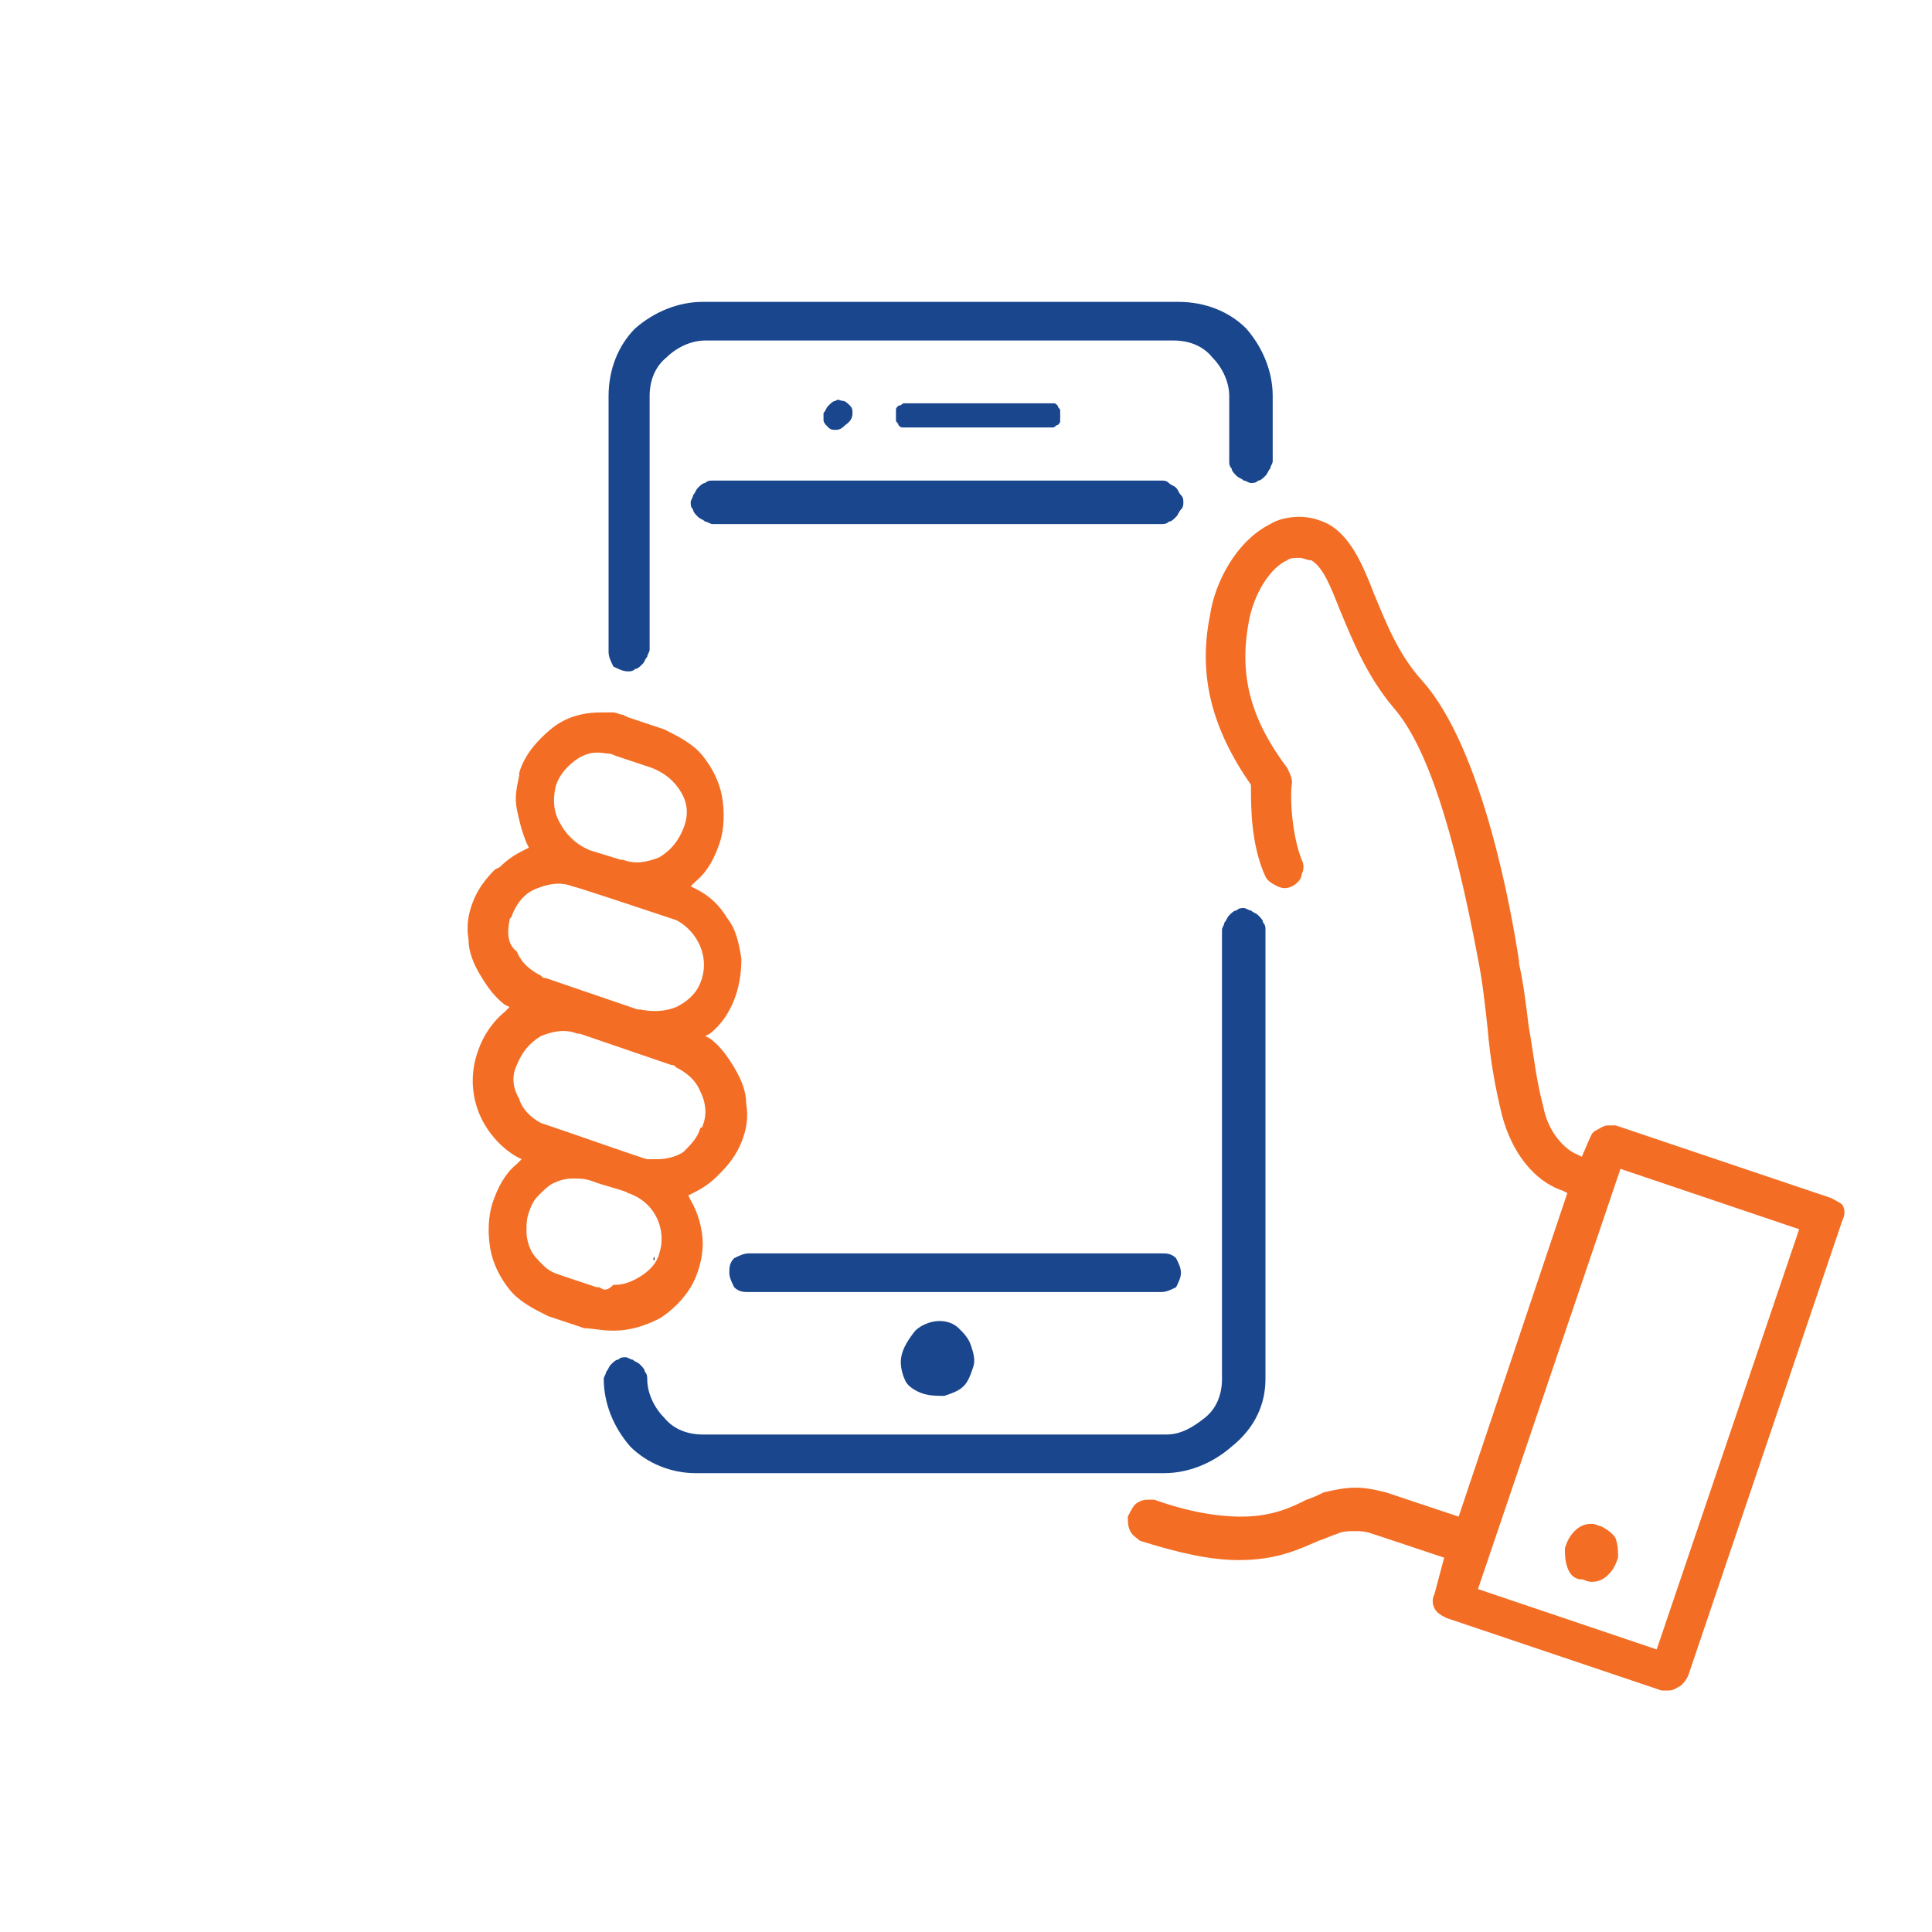 <?xml version="1.0" encoding="utf-8"?>
<!-- Generator: Adobe Illustrator 25.2.3, SVG Export Plug-In . SVG Version: 6.00 Build 0)  -->
<svg version="1.1" id="Layer_1" xmlns="http://www.w3.org/2000/svg" xmlns:xlink="http://www.w3.org/1999/xlink" x="0px" y="0px"
	 viewBox="0 0 80 80" style="enable-background:new 0 0 80 80;" xml:space="preserve">
<style type="text/css">
	.st0{fill:#F36E24;}
	.st1{fill:#19468D;}
	.st2{fill:#231F20;}
</style>
<path class="st0" d="M75.8,49.6l-8.9-3c-0.1,0-0.2,0-0.3,0c-0.2,0-0.3,0.1-0.5,0.2s-0.2,0.2-0.3,0.4l-0.3,0.7l-0.2-0.1
	c-0.5-0.2-1.2-0.9-1.4-2c-0.3-1.1-0.4-2.2-0.6-3.3c-0.1-0.8-0.2-1.7-0.4-2.6l0-0.1c-0.3-2-1.5-8.8-4-11.6c-1-1.1-1.5-2.4-2-3.6
	c-0.5-1.3-1-2.4-1.9-2.9c-0.4-0.2-0.8-0.3-1.2-0.3c-0.4,0-0.9,0.1-1.2,0.3c-1.4,0.7-2.3,2.4-2.5,3.8c-0.5,2.5,0.1,4.7,1.7,7l0,0.1
	v0.1c0,0.7,0,2.3,0.6,3.6c0.1,0.2,0.3,0.3,0.5,0.4c0.2,0.1,0.4,0.1,0.6,0c0.2-0.1,0.4-0.3,0.4-0.5c0.1-0.2,0.1-0.4,0-0.6
	c-0.4-1-0.5-2.6-0.4-3.2c0-0.2-0.1-0.4-0.2-0.6c-1.5-2-2-3.8-1.6-6c0.2-1.2,0.9-2.3,1.6-2.6c0.1-0.1,0.3-0.1,0.5-0.1
	c0.2,0,0.3,0.1,0.5,0.1c0.5,0.3,0.8,1.1,1.2,2.1c0.5,1.2,1.1,2.7,2.2,4c1.4,1.6,2.5,5.1,3.5,10.4c0.2,1,0.3,2,0.4,2.9
	c0.1,1.2,0.3,2.4,0.6,3.6c0.4,1.5,1.3,2.7,2.5,3.1l0.2,0.1l-4.5,13.4l-3-1c-0.4-0.1-0.8-0.2-1.3-0.2c-0.4,0-0.9,0.1-1.3,0.2
	c-0.2,0.1-0.4,0.2-0.7,0.3c-0.6,0.3-1.4,0.7-2.7,0.7c-1,0-2.2-0.2-3.6-0.7c-0.1,0-0.2,0-0.3,0c-0.2,0-0.4,0.1-0.5,0.2
	c-0.1,0.1-0.2,0.3-0.3,0.5c0,0.2,0,0.4,0.1,0.6c0.1,0.2,0.3,0.3,0.4,0.4c1.6,0.5,2.9,0.8,4.1,0.8c1.5,0,2.4-0.4,3.3-0.8
	c0.3-0.1,0.5-0.2,0.8-0.3c0.2-0.1,0.5-0.1,0.7-0.1c0.2,0,0.4,0,0.7,0.1l0,0h0l3,1L59.4,66c-0.1,0.2-0.1,0.4,0,0.6
	c0.1,0.2,0.3,0.3,0.5,0.4l8.9,3c0.1,0,0.2,0,0.3,0c0.2,0,0.3-0.1,0.5-0.2c0.1-0.1,0.2-0.2,0.3-0.4l6.4-18.9c0.1-0.2,0.1-0.4,0-0.6
	C76.2,49.8,76,49.7,75.8,49.6z M68.6,68.3l-7.4-2.5l5.9-17.4l7.4,2.5L68.6,68.3z"/>
<path class="st0" d="M65.5,65.4c0.1,0,0.2,0.1,0.4,0.1c0.3,0,0.5-0.1,0.7-0.3c0.2-0.2,0.3-0.4,0.4-0.7c0-0.3,0-0.5-0.1-0.8
	c-0.1-0.2-0.4-0.4-0.6-0.5c-0.1,0-0.2-0.1-0.4-0.1c-0.3,0-0.5,0.1-0.7,0.3c-0.2,0.2-0.3,0.4-0.4,0.7c0,0.3,0,0.5,0.1,0.8
	C65,65.2,65.2,65.4,65.5,65.4L65.5,65.4z"/>
<path class="st1" d="M26,27.8c0.1,0,0.2,0,0.3-0.1c0.1,0,0.2-0.1,0.3-0.2c0.1-0.1,0.1-0.2,0.2-0.3c0-0.1,0.1-0.2,0.1-0.3V16.4
	c0-0.6,0.2-1.2,0.7-1.6c0.4-0.4,1-0.7,1.6-0.7h19.4c0.6,0,1.2,0.2,1.6,0.7c0.4,0.4,0.7,1,0.7,1.6v2.7c0,0.1,0,0.2,0.1,0.3
	c0,0.1,0.1,0.2,0.2,0.3c0.1,0.1,0.2,0.1,0.3,0.2c0.1,0,0.2,0.1,0.3,0.1c0.1,0,0.2,0,0.3-0.1c0.1,0,0.2-0.1,0.3-0.2
	c0.1-0.1,0.1-0.2,0.2-0.3c0-0.1,0.1-0.2,0.1-0.3v-2.7c0-1-0.4-2-1.1-2.8c-0.7-0.7-1.7-1.1-2.8-1.1H29.1c-1,0-2,0.4-2.8,1.1
	c-0.7,0.7-1.1,1.7-1.1,2.8V27c0,0.2,0.1,0.4,0.2,0.6C25.6,27.7,25.8,27.8,26,27.8L26,27.8z"/>
<path class="st1" d="M52.4,57.1V38.5c0-0.1,0-0.2-0.1-0.3c0-0.1-0.1-0.2-0.2-0.3c-0.1-0.1-0.2-0.1-0.3-0.2c-0.1,0-0.2-0.1-0.3-0.1
	c-0.1,0-0.2,0-0.3,0.1c-0.1,0-0.2,0.1-0.3,0.2c-0.1,0.1-0.1,0.2-0.2,0.3c0,0.1-0.1,0.2-0.1,0.3v18.6c0,0.6-0.2,1.2-0.7,1.6
	s-1,0.7-1.6,0.7H29.1c-0.6,0-1.2-0.2-1.6-0.7c-0.4-0.4-0.7-1-0.7-1.6c0-0.1,0-0.2-0.1-0.3c0-0.1-0.1-0.2-0.2-0.3
	c-0.1-0.1-0.2-0.1-0.3-0.2c-0.1,0-0.2-0.1-0.3-0.1c-0.1,0-0.2,0-0.3,0.1c-0.1,0-0.2,0.1-0.3,0.2c-0.1,0.1-0.1,0.2-0.2,0.3
	c0,0.1-0.1,0.2-0.1,0.3c0,1,0.4,2,1.1,2.8c0.7,0.7,1.7,1.1,2.7,1.1h19.4c1,0,2-0.4,2.8-1.1C52,59.1,52.4,58.1,52.4,57.1L52.4,57.1z"
	/>
<path class="st2" d="M26.9,51.9L26.9,51.9C26.9,51.9,26.9,51.9,26.9,51.9L26.9,51.9L26.9,51.9z"/>
<path class="st0" d="M25.4,55.1L25.4,55.1c0.7,0,1.3-0.2,1.9-0.5c0.5-0.3,1-0.8,1.3-1.3s0.5-1.2,0.5-1.8c0-0.6-0.2-1.3-0.5-1.8
	l-0.1-0.2l0.2-0.1c0.4-0.2,0.7-0.4,1-0.7l0.1-0.1h0c0.4-0.4,0.7-0.8,0.9-1.3c0.2-0.5,0.3-1,0.2-1.6c0-0.5-0.2-1-0.5-1.5
	c-0.3-0.5-0.6-0.9-1-1.2l-0.2-0.1l0.2-0.1c0.5-0.4,0.8-0.9,1-1.4c0.2-0.5,0.3-1.1,0.3-1.7c-0.1-0.6-0.2-1.2-0.6-1.7
	c-0.3-0.5-0.7-0.9-1.3-1.2l-0.2-0.1l0.2-0.2c0.5-0.4,0.8-1,1-1.6c0.2-0.6,0.2-1.3,0.1-1.9c-0.1-0.6-0.4-1.2-0.8-1.7
	c-0.4-0.5-1-0.8-1.6-1.1l-1.5-0.5l0,0l-0.2-0.1c-0.1,0-0.3-0.1-0.4-0.1l-0.1,0h-0.1c-0.1,0-0.2,0-0.3,0c-0.8,0-1.5,0.2-2.1,0.7
	s-1.1,1.1-1.3,1.8c0,0,0,0.1,0,0.1v0c-0.1,0.5-0.2,0.9-0.1,1.4c0.1,0.5,0.2,0.9,0.4,1.4l0.1,0.2l-0.2,0.1c-0.4,0.2-0.7,0.4-1,0.7
	L20.5,36h0c-0.4,0.4-0.7,0.8-0.9,1.3c-0.2,0.5-0.3,1-0.2,1.6c0,0.5,0.2,1,0.5,1.5c0.3,0.5,0.6,0.9,1,1.2l0.2,0.1l-0.2,0.2
	c-0.5,0.4-0.9,1-1.1,1.6c-0.3,0.8-0.3,1.7,0,2.5c0.3,0.8,0.9,1.5,1.6,1.9l0.2,0.1l-0.2,0.2c-0.5,0.4-0.8,1-1,1.6
	c-0.2,0.6-0.2,1.3-0.1,1.9c0.1,0.6,0.4,1.2,0.8,1.7c0.4,0.5,1,0.8,1.6,1.1l1.5,0.5C24.5,55,24.9,55.1,25.4,55.1L25.4,55.1z M23,32.6
	c0.1-0.4,0.4-0.8,0.8-1.1s0.8-0.4,1.3-0.3h0h0h0c0.1,0,0.2,0,0.4,0.1l1.5,0.5c0.5,0.2,0.9,0.5,1.2,1s0.3,1,0.1,1.5s-0.5,0.9-1,1.2
	c-0.5,0.2-1,0.3-1.5,0.1l-0.1,0l-1.3-0.4l-0.2-0.1l0,0c-0.4-0.2-0.8-0.6-1-1C22.9,33.6,22.9,33.1,23,32.6L23,32.6z M21.1,38.1
	L21.1,38.1c0-0.1,0.1-0.1,0.1-0.2c0.2-0.5,0.5-0.9,1-1.1c0.5-0.2,1-0.3,1.5-0.1c0.1,0,2.8,0.9,4.3,1.4l0,0c0.4,0.2,0.8,0.6,1,1.1
	c0.2,0.5,0.2,1,0,1.5c-0.2,0.5-0.6,0.8-1,1c-0.5,0.2-1,0.2-1.5,0.1l-0.1,0l-3.8-1.3c-0.1,0-0.1,0-0.2-0.1l0,0c-0.4-0.2-0.8-0.5-1-1
	C21,39.1,21,38.6,21.1,38.1L21.1,38.1z M21.4,44.1c0.2-0.5,0.5-0.9,1-1.2c0.5-0.2,1-0.3,1.5-0.1l0.1,0l3.8,1.3c0.1,0,0.1,0,0.2,0.1
	l0,0c0.4,0.2,0.8,0.5,1,1c0.2,0.4,0.3,0.9,0.1,1.4l0,0c0,0,0,0.1-0.1,0.1c-0.1,0.4-0.4,0.7-0.7,1C28,47.9,27.6,48,27.2,48
	c-0.1,0-0.3,0-0.4,0h0c-0.1,0-3.2-1.1-4.4-1.5l0,0c-0.4-0.2-0.8-0.6-0.9-1C21.2,45,21.2,44.5,21.4,44.1L21.4,44.1z M25,53.4
	l-0.2-0.1l-0.1,0l-1.5-0.5c-0.3-0.1-0.5-0.2-0.7-0.4c-0.2-0.2-0.4-0.4-0.5-0.6c-0.1-0.2-0.2-0.5-0.2-0.8c0-0.3,0-0.5,0.1-0.8
	c0.1-0.3,0.2-0.5,0.4-0.7s0.4-0.4,0.6-0.5c0.2-0.1,0.5-0.2,0.8-0.2c0.3,0,0.5,0,0.8,0.1c0.5,0.2,1.4,0.4,1.5,0.5
	c1.2,0.4,1.6,1.6,1.3,2.5c0,0,0,0,0,0c-0.1,0.4-0.4,0.7-0.7,0.9c-0.3,0.2-0.7,0.4-1.1,0.4h0h-0.1h0C25.2,53.4,25.1,53.4,25,53.4
	L25,53.4z"/>
<path class="st2" d="M27.1,52L27.1,52C27.1,52,27.1,52,27.1,52z"/>
<path class="st2" d="M27.1,52C27.1,52,27.1,52,27.1,52L27.1,52C27.1,52,27.1,52,27.1,52z"/>
<path class="st2" d="M27.1,52.2V52C27.1,52.1,27,52.1,27.1,52.2L27.1,52.2z"/>
<path class="st2" d="M27.1,52L27.1,52L27.1,52l0.1-0.1L27.1,52L27.1,52C27.1,52,27.1,52,27.1,52C27.1,52,27.1,52,27.1,52L27.1,52z"
	/>
<path class="st1" d="M35.3,17.1c0-0.1,0-0.2-0.1-0.3c-0.1-0.1-0.2-0.2-0.3-0.2c-0.1,0-0.2-0.1-0.3,0c-0.1,0-0.2,0.1-0.3,0.2
	c-0.1,0.1-0.1,0.2-0.2,0.3c0,0.1,0,0.2,0,0.3c0,0.1,0.1,0.2,0.2,0.3c0.1,0.1,0.2,0.1,0.3,0.1c0.2,0,0.3-0.1,0.4-0.2
	C35.3,17.4,35.3,17.2,35.3,17.1L35.3,17.1z"/>
<path class="st1" d="M43.4,17.7c0.1,0,0.2,0,0.2,0c0.1,0,0.1-0.1,0.2-0.1c0.1-0.1,0.1-0.1,0.1-0.2c0-0.1,0-0.2,0-0.2
	c0-0.1,0-0.2,0-0.2c0-0.1-0.1-0.1-0.1-0.2c-0.1-0.1-0.1-0.1-0.2-0.1c-0.1,0-0.2,0-0.2,0h-5.8c-0.1,0-0.2,0-0.2,0s-0.1,0.1-0.2,0.1
	c-0.1,0.1-0.1,0.1-0.1,0.2c0,0.1,0,0.2,0,0.2c0,0.1,0,0.2,0,0.2c0,0.1,0.1,0.1,0.1,0.2c0.1,0.1,0.1,0.1,0.2,0.1c0.1,0,0.2,0,0.2,0
	H43.4z"/>
<path class="st1" d="M37.3,56.4c0,0.3,0.1,0.6,0.2,0.8s0.4,0.4,0.7,0.5c0.3,0.1,0.6,0.1,0.9,0.1c0.3-0.1,0.6-0.2,0.8-0.4
	c0.2-0.2,0.3-0.5,0.4-0.8c0.1-0.3,0-0.6-0.1-0.9s-0.3-0.5-0.5-0.7c-0.2-0.2-0.5-0.3-0.8-0.3c-0.4,0-0.8,0.2-1,0.4
	C37.5,55.6,37.3,56,37.3,56.4L37.3,56.4z"/>
<path class="st1" d="M48.9,52.7c0-0.2-0.1-0.4-0.2-0.6c-0.2-0.2-0.4-0.2-0.6-0.2H31c-0.2,0-0.4,0.1-0.6,0.2
	c-0.2,0.2-0.2,0.4-0.2,0.6c0,0.2,0.1,0.4,0.2,0.6c0.2,0.2,0.4,0.2,0.6,0.2h17.1c0.2,0,0.4-0.1,0.6-0.2
	C48.8,53.1,48.9,52.9,48.9,52.7z"/>
<path class="st1" d="M48.1,19.9H29.5c-0.1,0-0.2,0-0.3,0.1c-0.1,0-0.2,0.1-0.3,0.2c-0.1,0.1-0.1,0.2-0.2,0.3c0,0.1-0.1,0.2-0.1,0.3
	c0,0.1,0,0.2,0.1,0.3c0,0.1,0.1,0.2,0.2,0.3c0.1,0.1,0.2,0.1,0.3,0.2c0.1,0,0.2,0.1,0.3,0.1h18.6c0.1,0,0.2,0,0.3-0.1
	c0.1,0,0.2-0.1,0.3-0.2c0.1-0.1,0.1-0.2,0.2-0.3s0.1-0.2,0.1-0.3c0-0.1,0-0.2-0.1-0.3s-0.1-0.2-0.2-0.3c-0.1-0.1-0.2-0.1-0.3-0.2
	C48.3,19.9,48.2,19.9,48.1,19.9L48.1,19.9z"/>
</svg>
